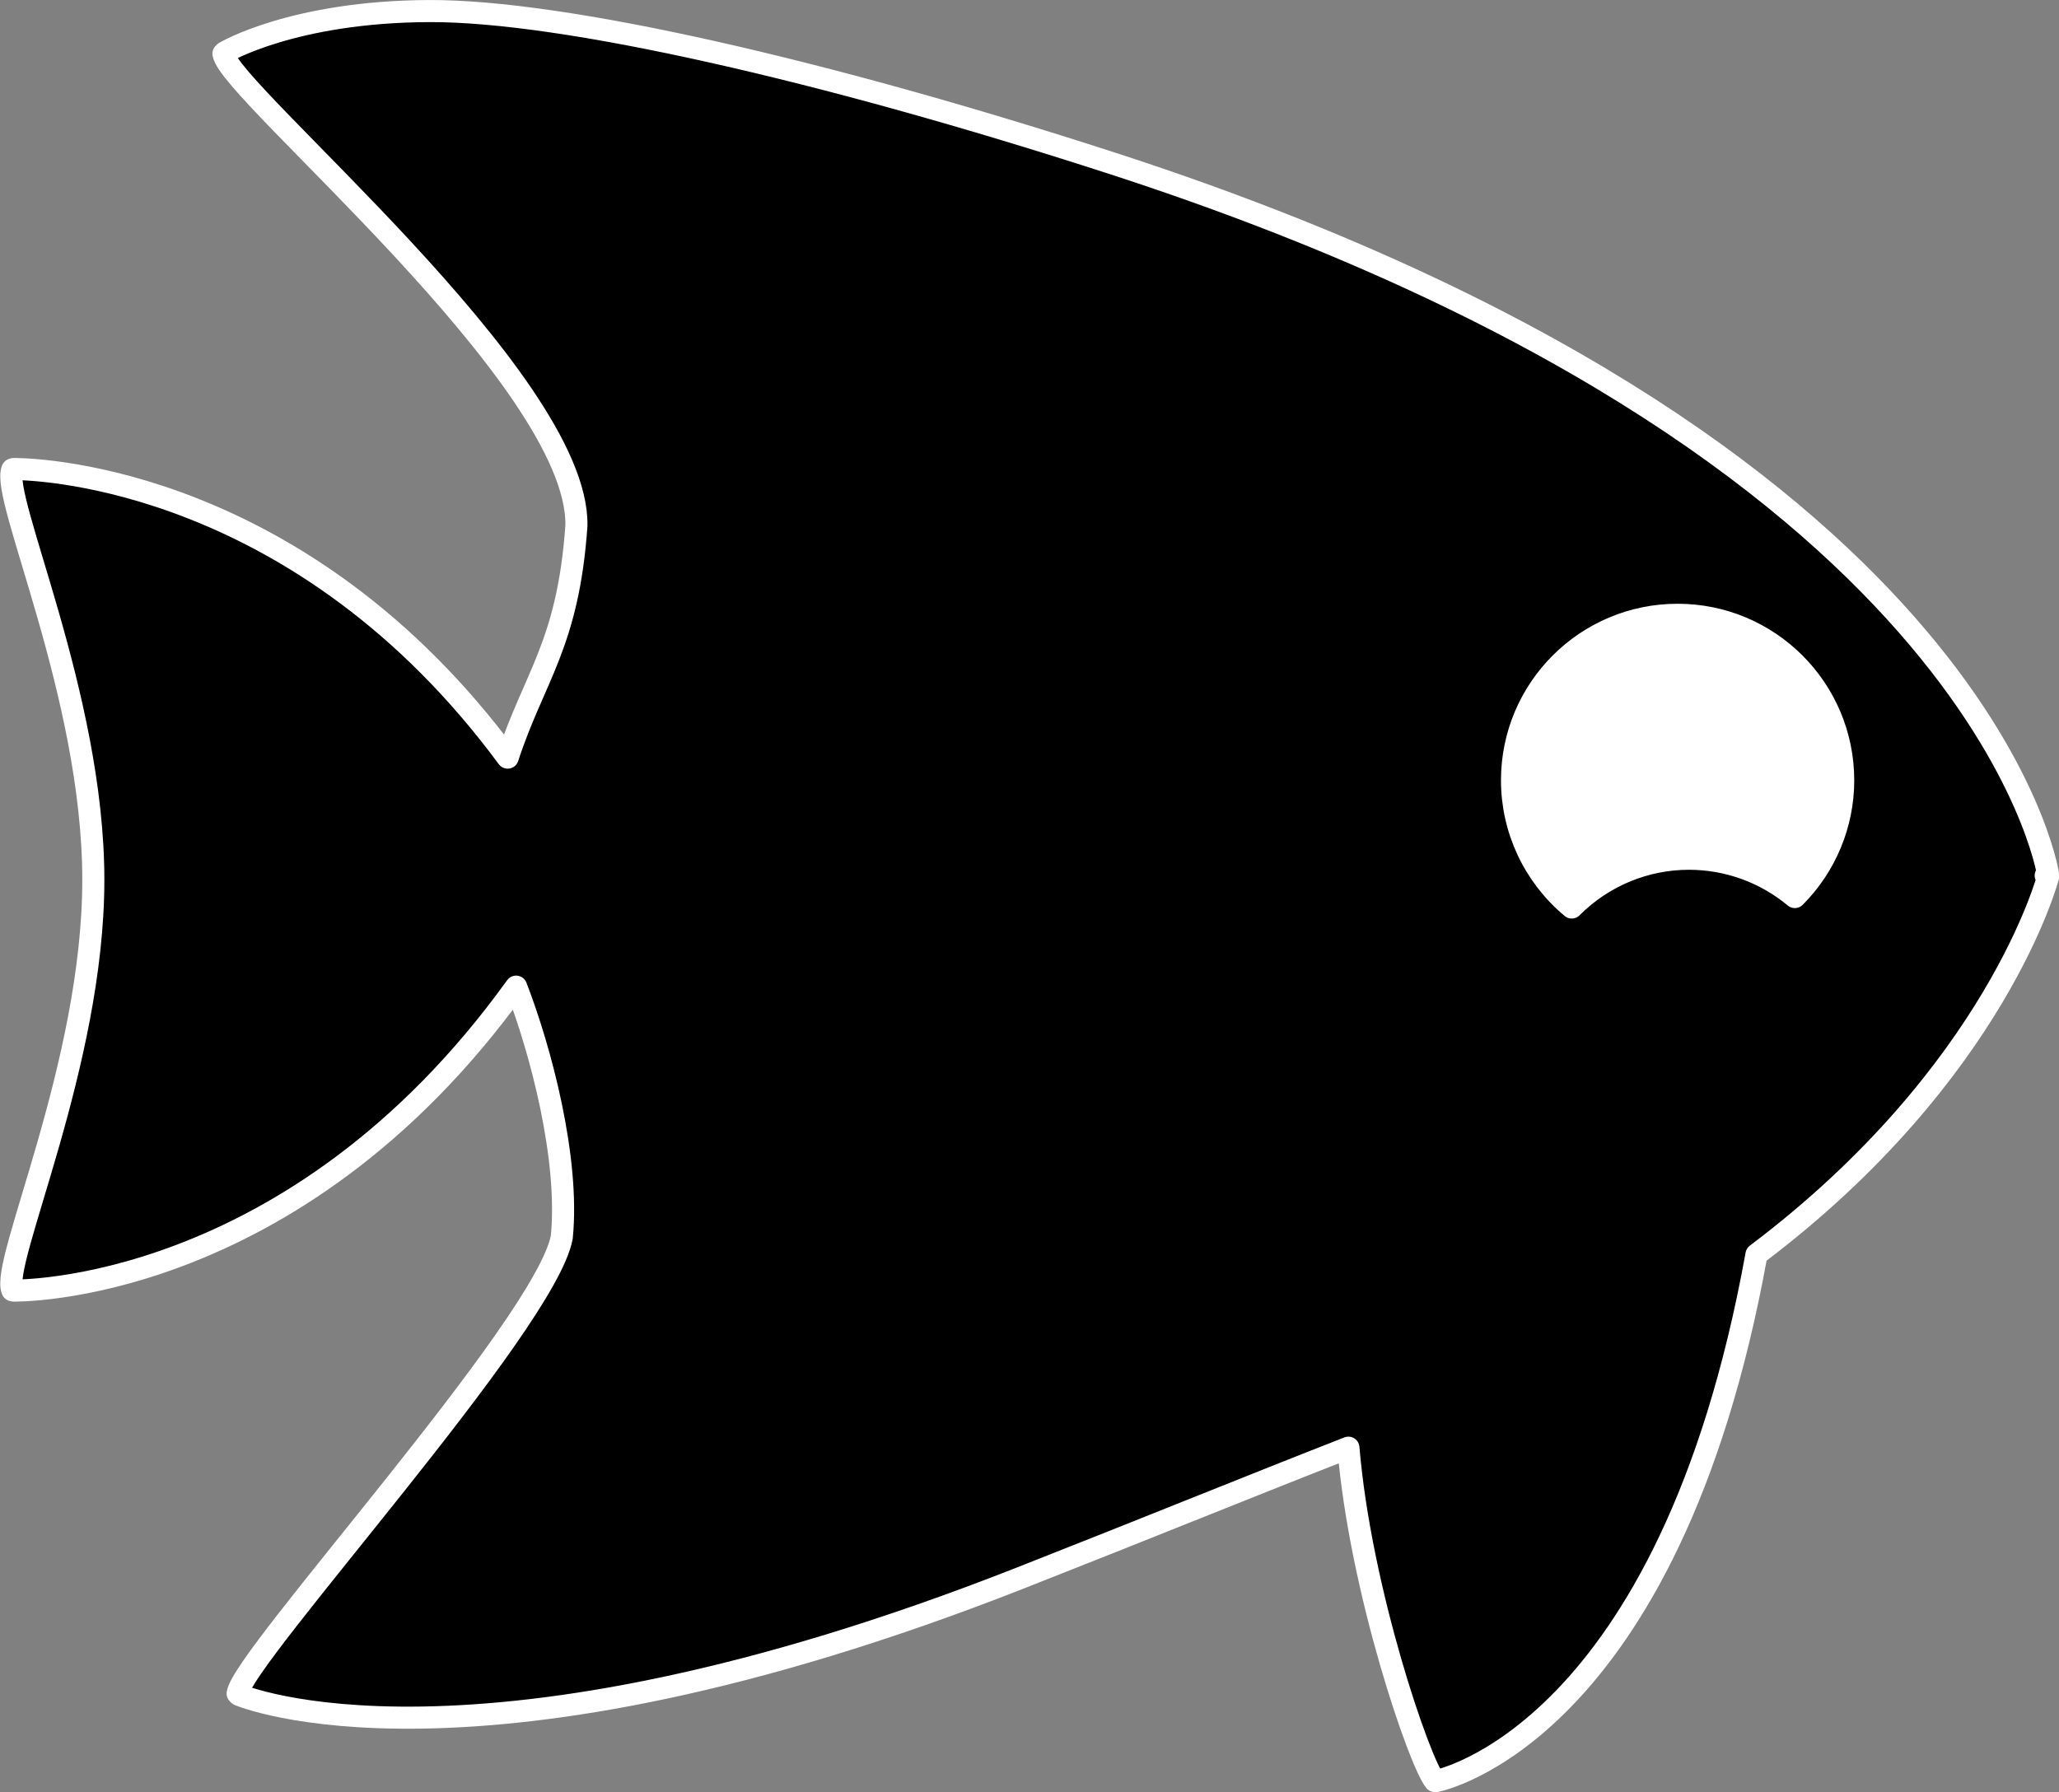 <?xml version="1.0" encoding="UTF-8" standalone="no"?>
<!-- Created with Inkscape (http://www.inkscape.org/) -->

<svg
   width="43.357mm"
   height="37.74mm"
   viewBox="0 0 43.357 37.74"
   version="1.1"
   id="svg17504"
   inkscape:version="1.2.2 (b0a8486541, 2022-12-01)"
   sodipodi:docname="spadeknife.svg"
   xmlns:inkscape="http://www.inkscape.org/namespaces/inkscape"
   xmlns:sodipodi="http://sodipodi.sourceforge.net/DTD/sodipodi-0.dtd"
   xmlns="http://www.w3.org/2000/svg"
   xmlns:svg="http://www.w3.org/2000/svg">
  <rect x="0" y="0" width="43.357" height="37.74" fill="#808080" stroke="none"/>
  <sodipodi:namedview
     id="namedview17506"
     pagecolor="#505050"
     bordercolor="#eeeeee"
     borderopacity="1"
     inkscape:pageshadow="0"
     inkscape:pageopacity="0"
     inkscape:pagecheckerboard="0"
     inkscape:document-units="mm"
     showgrid="false"
     inkscape:zoom="14.752258"
     inkscape:cx="140.3175"
     inkscape:cy="134.8946"
     inkscape:window-width="2530"
     inkscape:window-height="1434"
     inkscape:window-x="3"
     inkscape:window-y="3"
     inkscape:window-maximized="1"
     inkscape:current-layer="layer1"
     inkscape:showpageshadow="0"
     inkscape:deskcolor="#505050" />
  <defs
     id="defs17501" />
  <g
     inkscape:label="Layer 1"
     inkscape:groupmode="layer"
     id="layer1"
     transform="translate(-2.681,-3.362)">
    <path
       style="fill:#ffffff;stroke-width:1.002;stroke-linecap:round;stop-color:#000000"
       id="path3164"
       sodipodi:type="arc"
       sodipodi:cx="38.058918"
       sodipodi:cy="19.586395"
       sodipodi:rx="3.7157152"
       sodipodi:ry="3.7157152"
       sodipodi:start="0"
       sodipodi:end="6.2825046"
       sodipodi:open="true"
       sodipodi:arc-type="arc"
       d="m 41.775,19.586 a 3.716,3.716 0 0 1 -3.715,3.716 3.716,3.716 0 0 1 -3.716,-3.714 3.716,3.716 0 0 1 3.714,-3.717 3.716,3.716 0 0 1 3.718,3.713" />
    <path
       id="path857-9-3-8-2-4-2-5-4-4-0-8-4-9-9-6-7-3-4"
       style="fill:#000000;fill-opacity:1;stroke:#ffffff;stroke-width:0.465;stroke-linecap:butt;stroke-linejoin:round;stroke-dasharray:none;stroke-opacity:1"
       d="m 11.727,3.595 c -2.874,0.009 -4.316,0.871 -4.316,0.871 l 0.01,0.034 -0.035,-0.008 c 0.114,0.809 7.479,6.854 7.433,9.934 -0.173,2.505 -0.893,3.191 -1.448,4.891 -4.33,-5.863 -9.815,-6.07 -10.348,-6.077 h -0.058 l -0.005,0.021 -0.019,-0.013 c -0.252,0.589 1.705,4.748 1.705,8.643 0,3.896 -1.957,8.055 -1.705,8.643 l 0.019,-0.015 0.005,0.021 c 0,0 5.879,0.131 10.584,-6.4 0.518,1.333 1.125,3.626 0.962,5.273 -0.335,1.846 -6.725,8.843 -6.826,9.613 l 0.035,-0.008 -0.01,0.034 c 0,0 4.867,2.1 16.458,-2.459 2.703,-1.063 4.842,-1.937 6.907,-2.744 0.252,3.02 1.505,6.646 1.821,7.02 l 0.013,-0.023 0.013,0.023 c 0,0 4.908,-0.928 6.746,-11.089 5.062,-3.814 6.139,-7.952 6.139,-7.952 l -0.049,-0.028 0.049,-0.028 c 0,0 -1.371,-9.029 -19.724,-14.977 -6.08,-1.97 -11.548,-3.209 -14.354,-3.2 z M 38.007,16.309 c 1.925,-3e-5 3.486,1.561 3.487,3.486 0,0.922 -0.367,1.806 -1.018,2.458 -0.626,-0.521 -1.415,-0.807 -2.23,-0.807 -0.926,0 -1.814,0.37 -2.468,1.027 -0.796,-0.662 -1.258,-1.643 -1.258,-2.678 2.6e-4,-1.925 1.561,-3.486 3.487,-3.486 z"
       sodipodi:nodetypes="ccccccccccsccccccccsccccccccsccsccsccs"
       inkscape:export-filename="/home/ed/spadefish.png"
       inkscape:export-xdpi="300"
       inkscape:export-ydpi="300" />
  </g>
</svg>
